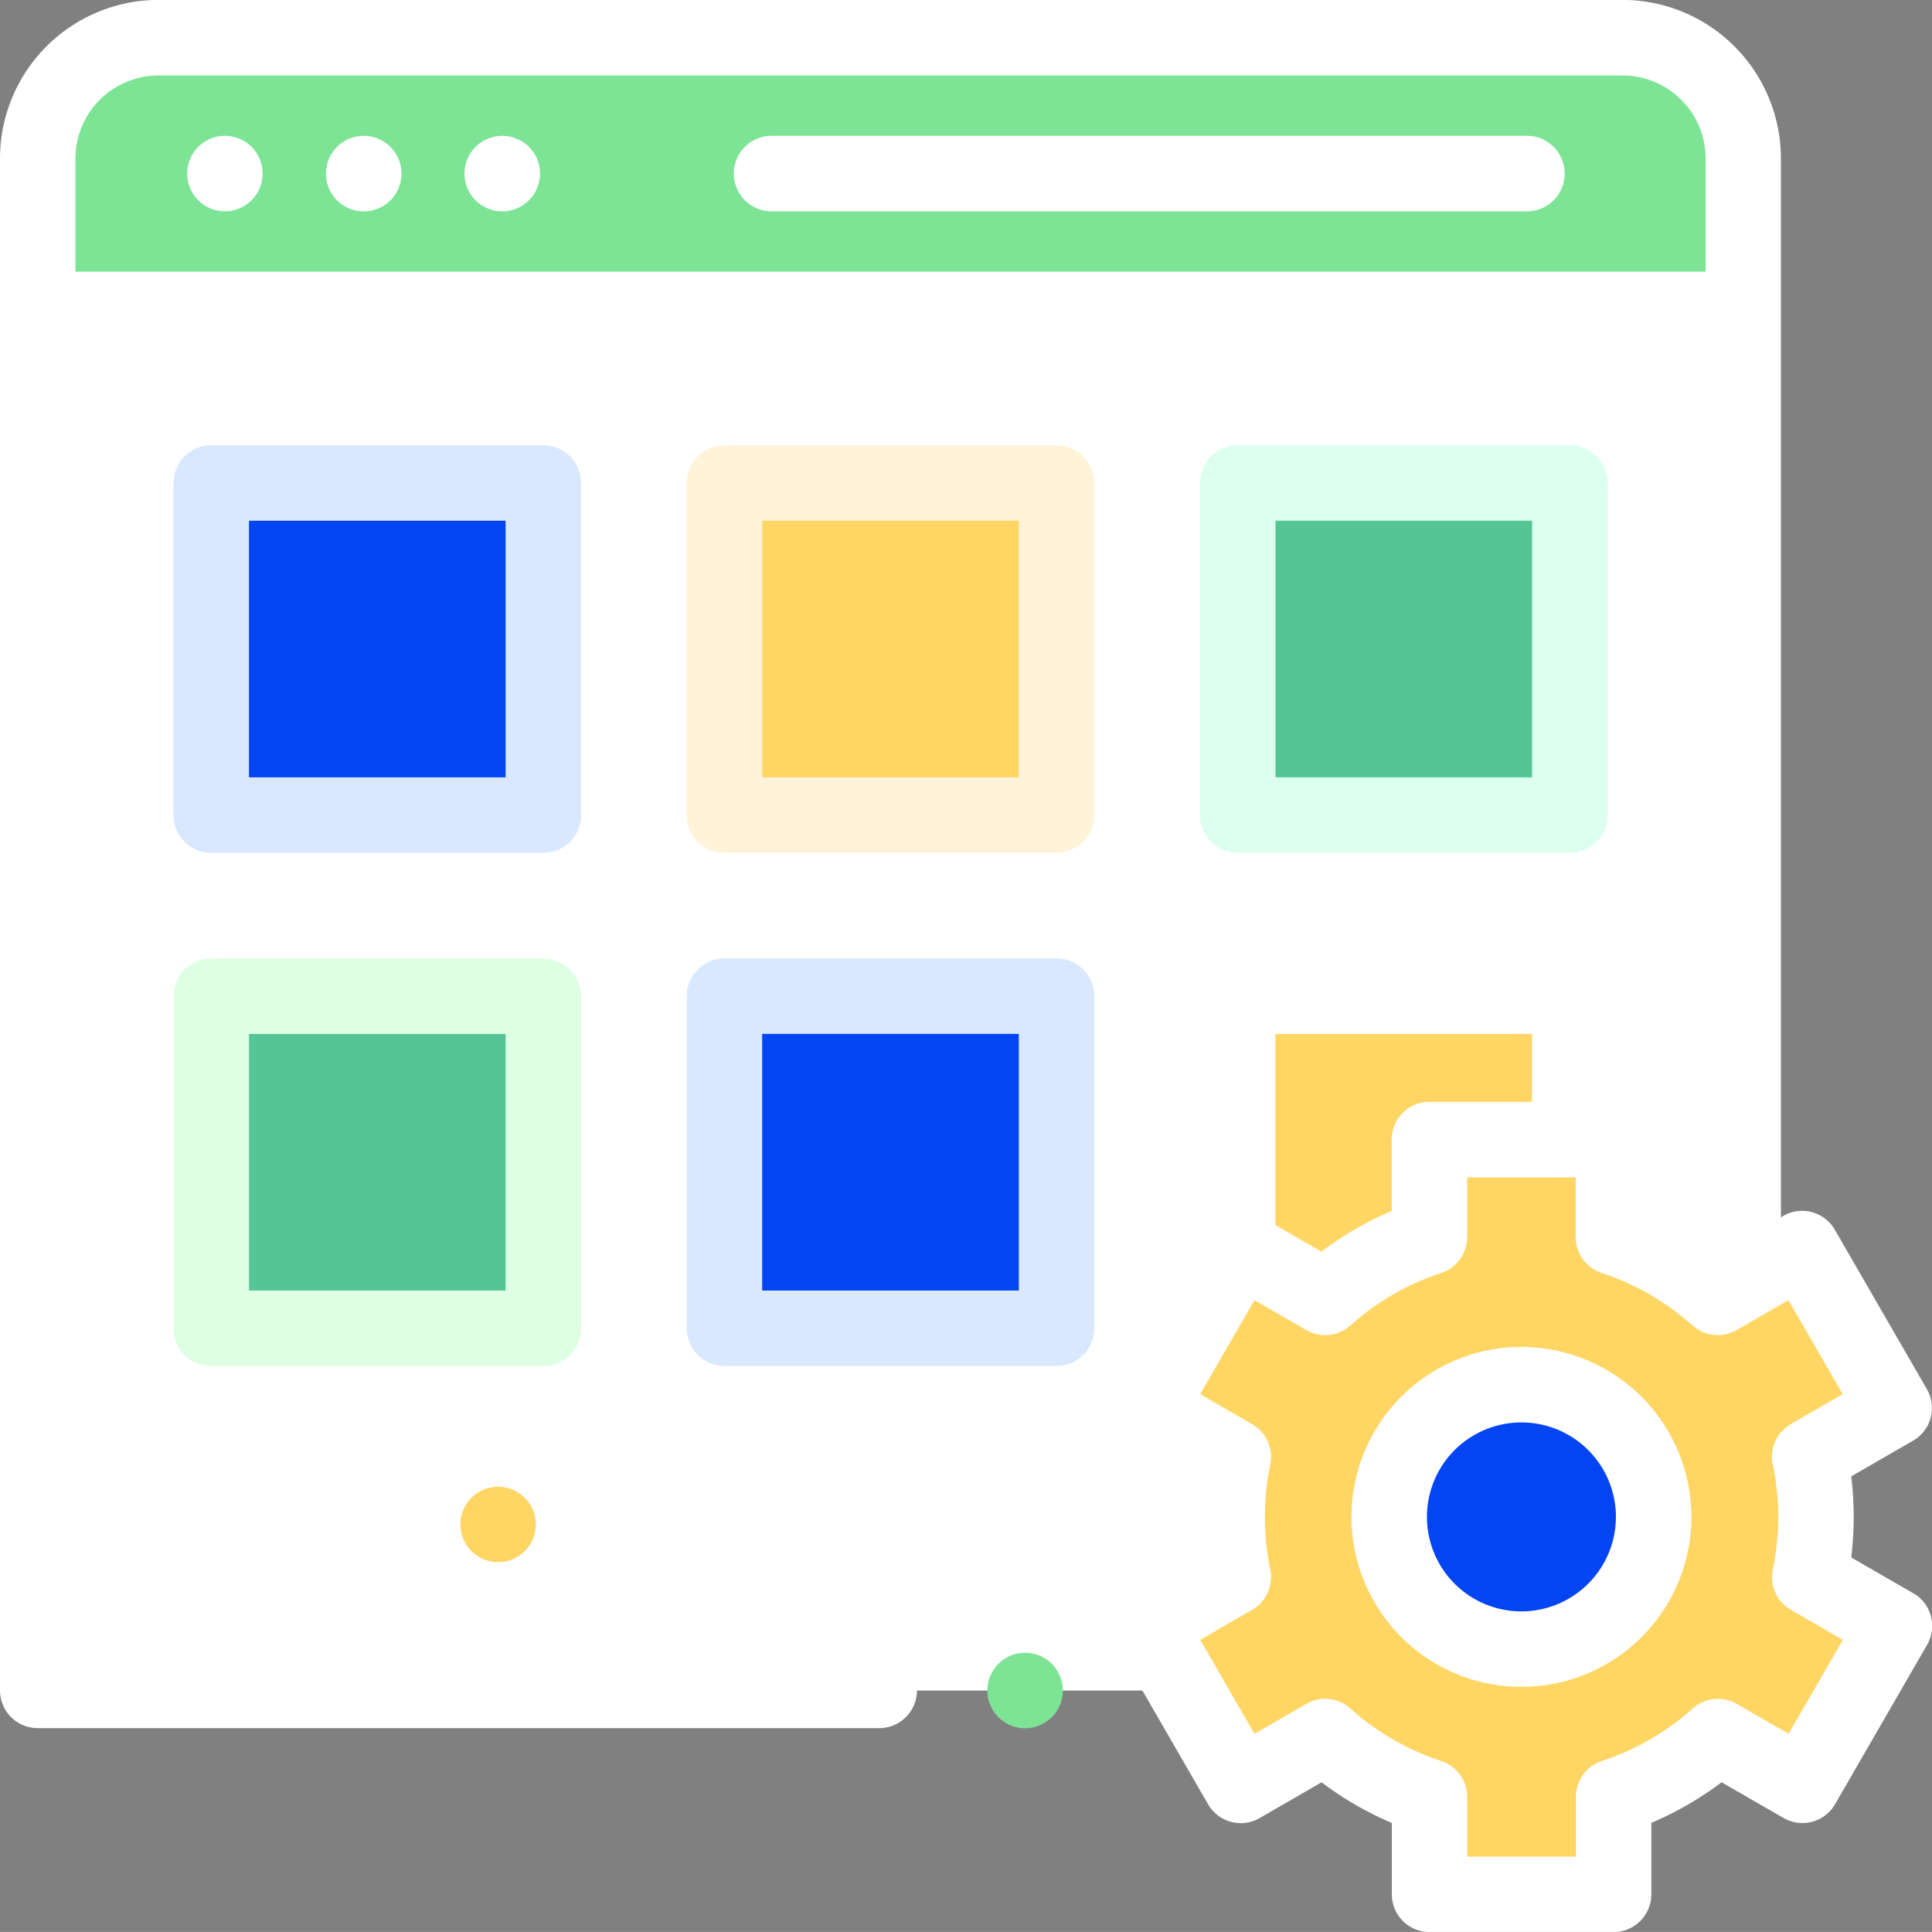 <svg id="Group_167" data-name="Group 167" xmlns="http://www.w3.org/2000/svg" width="42.266" height="42.265" viewBox="0 0 42.266 42.265">
  <rect x="0" y="0" width="42.266" height="42.265" fill="#808080" stroke="none"/>
  <g id="Group_166" data-name="Group 166">
    <g id="Group_164" data-name="Group 164" transform="translate(0.826 0.825)">
      <path id="Path_134" data-name="Path 134" d="M1231.1,547.8h-5.46V514.284a2.642,2.642,0,0,1,2.641-2.642h32.03a2.642,2.642,0,0,1,2.642,2.642V547.8Z" transform="translate(-1225.644 -511.642)" fill="#fff"/>
      <path id="Path_135" data-name="Path 135" d="M1260.315,511.642h-32.03a2.642,2.642,0,0,0-2.641,2.642v3.3h37.313v-3.3A2.642,2.642,0,0,0,1260.315,511.642Z" transform="translate(-1225.644 -511.642)" fill="#7de495"/>
      <g id="Group_162" data-name="Group 162" transform="translate(0.834 5.944)">
        <path id="Path_136" data-name="Path 136" d="M1227.3,523.454h36.066" transform="translate(-1227.302 -523.454)" fill="#231f20"/>
      </g>
      <path id="Path_137" data-name="Path 137" d="M1233.19,531h7.264v7.265h-7.264Z" transform="translate(-1229.393 -521.26)" fill="#0345f3"/>
      <path id="Path_138" data-name="Path 138" d="M1255.5,531h7.265v7.265H1255.5Z" transform="translate(-1240.478 -521.26)" fill="#ffd664"/>
      <path id="Path_139" data-name="Path 139" d="M1277.813,531h7.264v7.265h-7.264Z" transform="translate(-1251.562 -521.26)" fill="#55c595"/>
      <path id="Path_140" data-name="Path 140" d="M1233.19,553.312h7.264v7.264h-7.264Z" transform="translate(-1229.393 -532.344)" fill="#55c595"/>
      <path id="Path_141" data-name="Path 141" d="M1255.5,553.312h7.265v7.264H1255.5Z" transform="translate(-1240.478 -532.344)" fill="#0345f3"/>
      <path id="Path_142" data-name="Path 142" d="M1277.813,553.312h7.264v7.264h-7.264Z" transform="translate(-1251.562 -532.344)" fill="#ffd664"/>
      <g id="Group_163" data-name="Group 163" transform="translate(24.303 24.105)">
        <path id="Path_143" data-name="Path 143" d="M1288.541,567.8a6.481,6.481,0,0,0-.135-1.317l1.848-1.067-2.014-3.488L1286.391,563a6.443,6.443,0,0,0-2.28-1.318v-2.133h-4.027v2.133A6.441,6.441,0,0,0,1277.8,563l-1.849-1.068-2.014,3.488,1.848,1.067a6.5,6.5,0,0,0,0,2.634l-1.848,1.067,2.014,3.487,1.849-1.067a6.431,6.431,0,0,0,2.28,1.318v2.134h4.027v-2.134a6.433,6.433,0,0,0,2.28-1.318l1.849,1.067,2.014-3.487-1.848-1.067A6.5,6.5,0,0,0,1288.541,567.8Z" transform="translate(-1273.942 -559.547)" fill="#fff"/>
        <path id="Path_144" data-name="Path 144" d="M1288.541,567.8a6.481,6.481,0,0,0-.135-1.317l1.848-1.067-2.014-3.488L1286.391,563a6.443,6.443,0,0,0-2.28-1.318v-2.133h-4.027v2.133A6.441,6.441,0,0,0,1277.8,563l-1.849-1.068-2.014,3.488,1.848,1.067a6.5,6.5,0,0,0,0,2.634l-1.848,1.067,2.014,3.487,1.849-1.067a6.431,6.431,0,0,0,2.28,1.318v2.134h4.027v-2.134a6.433,6.433,0,0,0,2.28-1.318l1.849,1.067,2.014-3.487-1.848-1.067A6.5,6.5,0,0,0,1288.541,567.8Z" transform="translate(-1273.942 -559.547)" fill="#ffd664"/>
        <circle id="Ellipse_37" data-name="Ellipse 37" cx="2.893" cy="2.893" r="2.893" transform="translate(5.263 5.362)" fill="#0345f3"/>
      </g>
    </g>
    <g id="Group_165" data-name="Group 165">
      <path id="Path_145" data-name="Path 145" d="M1273.315,515.908h-16.525a.826.826,0,1,0,0,1.651h16.525a.826.826,0,0,0,0-1.651Z" transform="translate(-1239.882 -512.936)" fill="#fff"/>
      <path id="Path_146" data-name="Path 146" d="M1239,515.908a.826.826,0,1,0,.583.242A.829.829,0,0,0,1239,515.908Z" transform="translate(-1231.042 -512.936)" fill="#fff"/>
      <path id="Path_147" data-name="Path 147" d="M1232.967,515.908a.825.825,0,1,0,.584.242A.833.833,0,0,0,1232.967,515.908Z" transform="translate(-1228.047 -512.936)" fill="#fff"/>
      <path id="Path_148" data-name="Path 148" d="M1245.025,515.908a.826.826,0,1,0,.584.242A.833.833,0,0,0,1245.025,515.908Z" transform="translate(-1234.037 -512.936)" fill="#fff"/>
      <path id="Path_149" data-name="Path 149" d="M1267.757,581.858a.826.826,0,1,0,.584.242A.831.831,0,0,0,1267.757,581.858Z" transform="translate(-1245.331 -545.701)" fill="#7de495"/>
      <path id="Path_150" data-name="Path 150" d="M1240.465,530.186a.826.826,0,0,0-.826-.826h-7.264a.826.826,0,0,0-.825.826v7.265a.825.825,0,0,0,.825.825h7.264a.825.825,0,0,0,.826-.825Zm-1.651,6.439H1233.2v-5.614h5.614Z" transform="translate(-1227.753 -519.619)" fill="#d9e7ff"/>
      <path id="Path_151" data-name="Path 151" d="M1261.951,529.36h-7.264a.826.826,0,0,0-.826.826v7.265a.825.825,0,0,0,.826.825h7.264a.825.825,0,0,0,.825-.825v-7.265A.826.826,0,0,0,1261.951,529.36Zm-.826,7.265h-5.614v-5.614h5.614Z" transform="translate(-1238.837 -519.619)" fill="#fff4d9"/>
      <path id="Path_152" data-name="Path 152" d="M1277,538.275h7.264a.825.825,0,0,0,.826-.825v-7.265a.826.826,0,0,0-.826-.826H1277a.826.826,0,0,0-.825.826v7.265A.825.825,0,0,0,1277,538.275Zm.826-7.264h5.614v5.614h-5.614Z" transform="translate(-1249.922 -519.619)" fill="#dcffef"/>
      <path id="Path_153" data-name="Path 153" d="M1240.465,559.762V552.5a.825.825,0,0,0-.826-.825h-7.264a.825.825,0,0,0-.825.825v7.265a.825.825,0,0,0,.825.826h7.264A.825.825,0,0,0,1240.465,559.762Zm-1.651-.825H1233.2v-5.613h5.614Z" transform="translate(-1227.753 -530.704)" fill="#deffe3"/>
      <path id="Path_154" data-name="Path 154" d="M1261.951,551.672h-7.264a.826.826,0,0,0-.826.825v7.265a.826.826,0,0,0,.826.826h7.264a.825.825,0,0,0,.825-.826V552.5A.825.825,0,0,0,1261.951,551.672Zm-.826,7.264h-5.614v-5.613h5.614Z" transform="translate(-1238.837 -530.704)" fill="#d9e7ff"/>
      <path id="Path_155" data-name="Path 155" d="M1265.856,544.856l-1.354-.782a7.312,7.312,0,0,0,0-1.774l1.354-.781a.825.825,0,0,0,.3-1.128h0l-2.014-3.488a.825.825,0,0,0-1.128-.3l-.05.029V513.469A3.471,3.471,0,0,0,1259.5,510h-32.03a3.471,3.471,0,0,0-3.467,3.467v33.516a.825.825,0,0,0,.826.825h18.409a.825.825,0,1,0,0-1.651h-17.583v-1.981h6.274a.825.825,0,1,0,0-1.651h-6.274V517.6h35.662v19.54a7.15,7.15,0,0,0-1.19-.642v-1.562a.825.825,0,0,0-.825-.826h-.131v-2.312a.825.825,0,0,0-.826-.825h-7.264a.825.825,0,0,0-.825.825v5.283a.859.859,0,0,0,.009.114l-1.846,3.2a.826.826,0,0,0,.3,1.128h0l1.354.782a7.312,7.312,0,0,0,0,1.774l-1.354.782a.825.825,0,0,0-.3,1.127h0l2.014,3.487a.825.825,0,0,0,1.128.3l1.354-.782a7.173,7.173,0,0,0,1.537.889v1.562a.825.825,0,0,0,.825.825h4.027a.825.825,0,0,0,.825-.825V549.88a7.192,7.192,0,0,0,1.537-.888l1.354.781a.826.826,0,0,0,1.128-.3l2.014-3.488a.825.825,0,0,0-.3-1.127Zm-40.193-28.91h-.009v-2.477a1.818,1.818,0,0,1,1.816-1.816h32.03a1.818,1.818,0,0,1,1.817,1.816v2.477Zm31.856,16.675v1.486h-2.245a.825.825,0,0,0-.825.826v1.562a7.2,7.2,0,0,0-1.537.889l-1.007-.581v-4.181Zm5.268,9.418a5.669,5.669,0,0,1,0,2.3.826.826,0,0,0,.4.883l1.133.654-1.188,2.057-1.134-.655a.825.825,0,0,0-.963.1,5.573,5.573,0,0,1-1.988,1.149.826.826,0,0,0-.568.784v1.308H1256.1v-1.308a.826.826,0,0,0-.568-.784,5.57,5.57,0,0,1-1.988-1.149.825.825,0,0,0-.963-.1l-1.134.655-1.188-2.057,1.133-.654a.826.826,0,0,0,.4-.883,5.669,5.669,0,0,1,0-2.3.826.826,0,0,0-.4-.883l-1.133-.654,1.188-2.057,1.134.655a.826.826,0,0,0,.963-.1,5.579,5.579,0,0,1,1.988-1.149.826.826,0,0,0,.568-.784v-1.308h2.375v1.308a.825.825,0,0,0,.568.784,5.583,5.583,0,0,1,1.988,1.149.826.826,0,0,0,.963.1l1.134-.655,1.188,2.057-1.133.654a.826.826,0,0,0-.4.883Z" transform="translate(-1224.003 -510.002)" fill="#fff"/>
      <path id="Path_156" data-name="Path 156" d="M1286.479,568.563a3.718,3.718,0,1,0,3.718,3.718A3.723,3.723,0,0,0,1286.479,568.563Zm0,5.785a2.067,2.067,0,1,1,2.067-2.067A2.069,2.069,0,0,1,1286.479,574.348Z" transform="translate(-1253.195 -539.096)" fill="#fff"/>
      <path id="Path_157" data-name="Path 157" d="M1244.26,574.882a.825.825,0,1,0,.583-.242A.831.831,0,0,0,1244.26,574.882Z" transform="translate(-1233.947 -542.115)" fill="#ffd664"/>
    </g>
  </g>
</svg>
